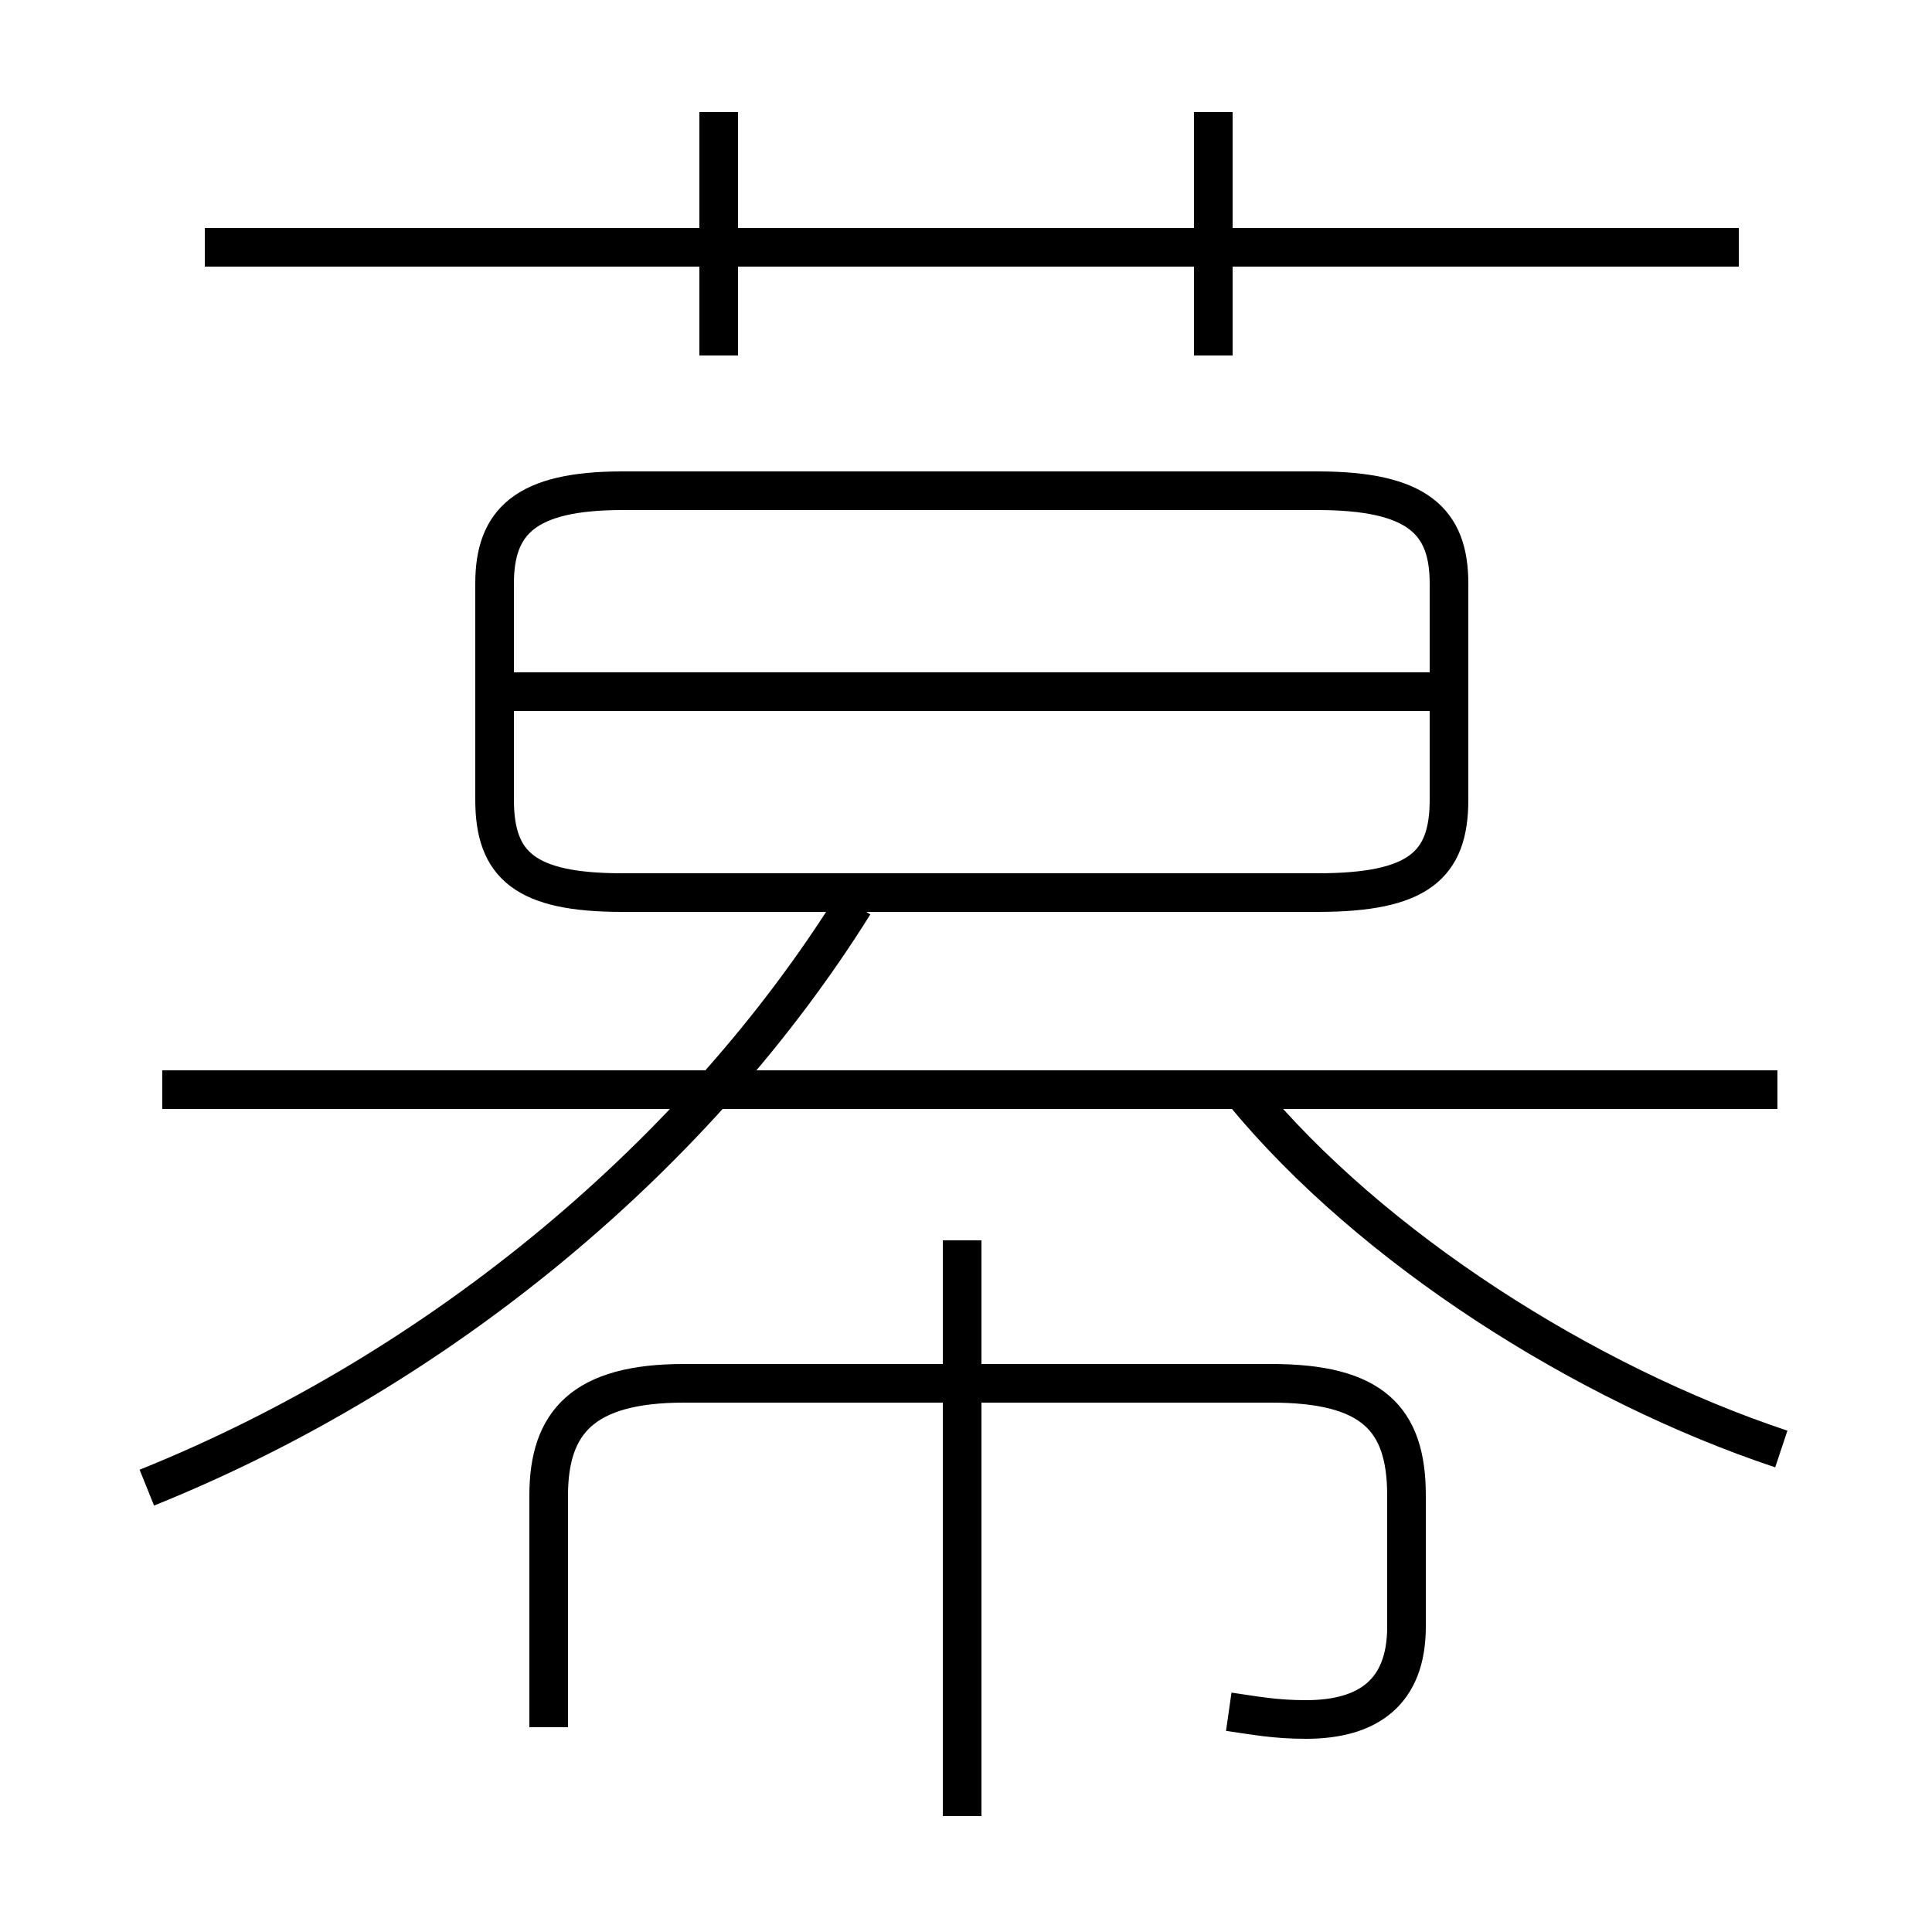 <?xml version='1.0' encoding='utf8'?>
<svg viewBox="0.0 -6.0 50.0 50.0" version="1.1" xmlns="http://www.w3.org/2000/svg">
<rect x="0.0" y="-6.0" width="50.0" height="50.0" fill="#808080" stroke="none"/>
<rect x="-1000" y="-1000" width="2000" height="2000" stroke="white" fill="white"/>
<g style="fill:white;stroke:#000000;  stroke-width:1">
<path d="M 3.8 -5.5 C 11.5 -8.6 18.1 -14.2 22.1 -20.6 M 31.8 0.3 C 32.5 0.4 33.0 0.5 33.8 0.5 C 35.4 0.5 36.4 -0.2 36.4 -1.9 L 36.4 -5.3 C 36.4 -7.3 35.5 -8.2 32.9 -8.2 L 17.7 -8.2 C 15.1 -8.2 14.2 -7.2 14.2 -5.3 L 14.2 0.7 M 24.9 3.0 L 24.9 -11.9 M 46.0 -15.8 L 4.2 -15.8 M 46.1 -6.5 C 41.0 -8.2 35.5 -11.7 32.2 -15.7 M 16.1 -20.9 L 34.1 -20.9 C 36.7 -20.9 37.5 -21.6 37.5 -23.3 L 37.5 -28.9 C 37.5 -30.5 36.7 -31.3 34.1 -31.3 L 16.1 -31.3 C 13.6 -31.3 12.8 -30.5 12.8 -28.9 L 12.8 -23.3 C 12.8 -21.6 13.6 -20.9 16.1 -20.9 Z M 38.0 -26.1 L 13.2 -26.1 M 18.6 -34.8 L 18.6 -41.1 M 45.0 -37.6 L 5.3 -37.6 M 31.4 -34.8 L 31.4 -41.1" transform="translate(0.0 38.0)" />
</g>
</svg>